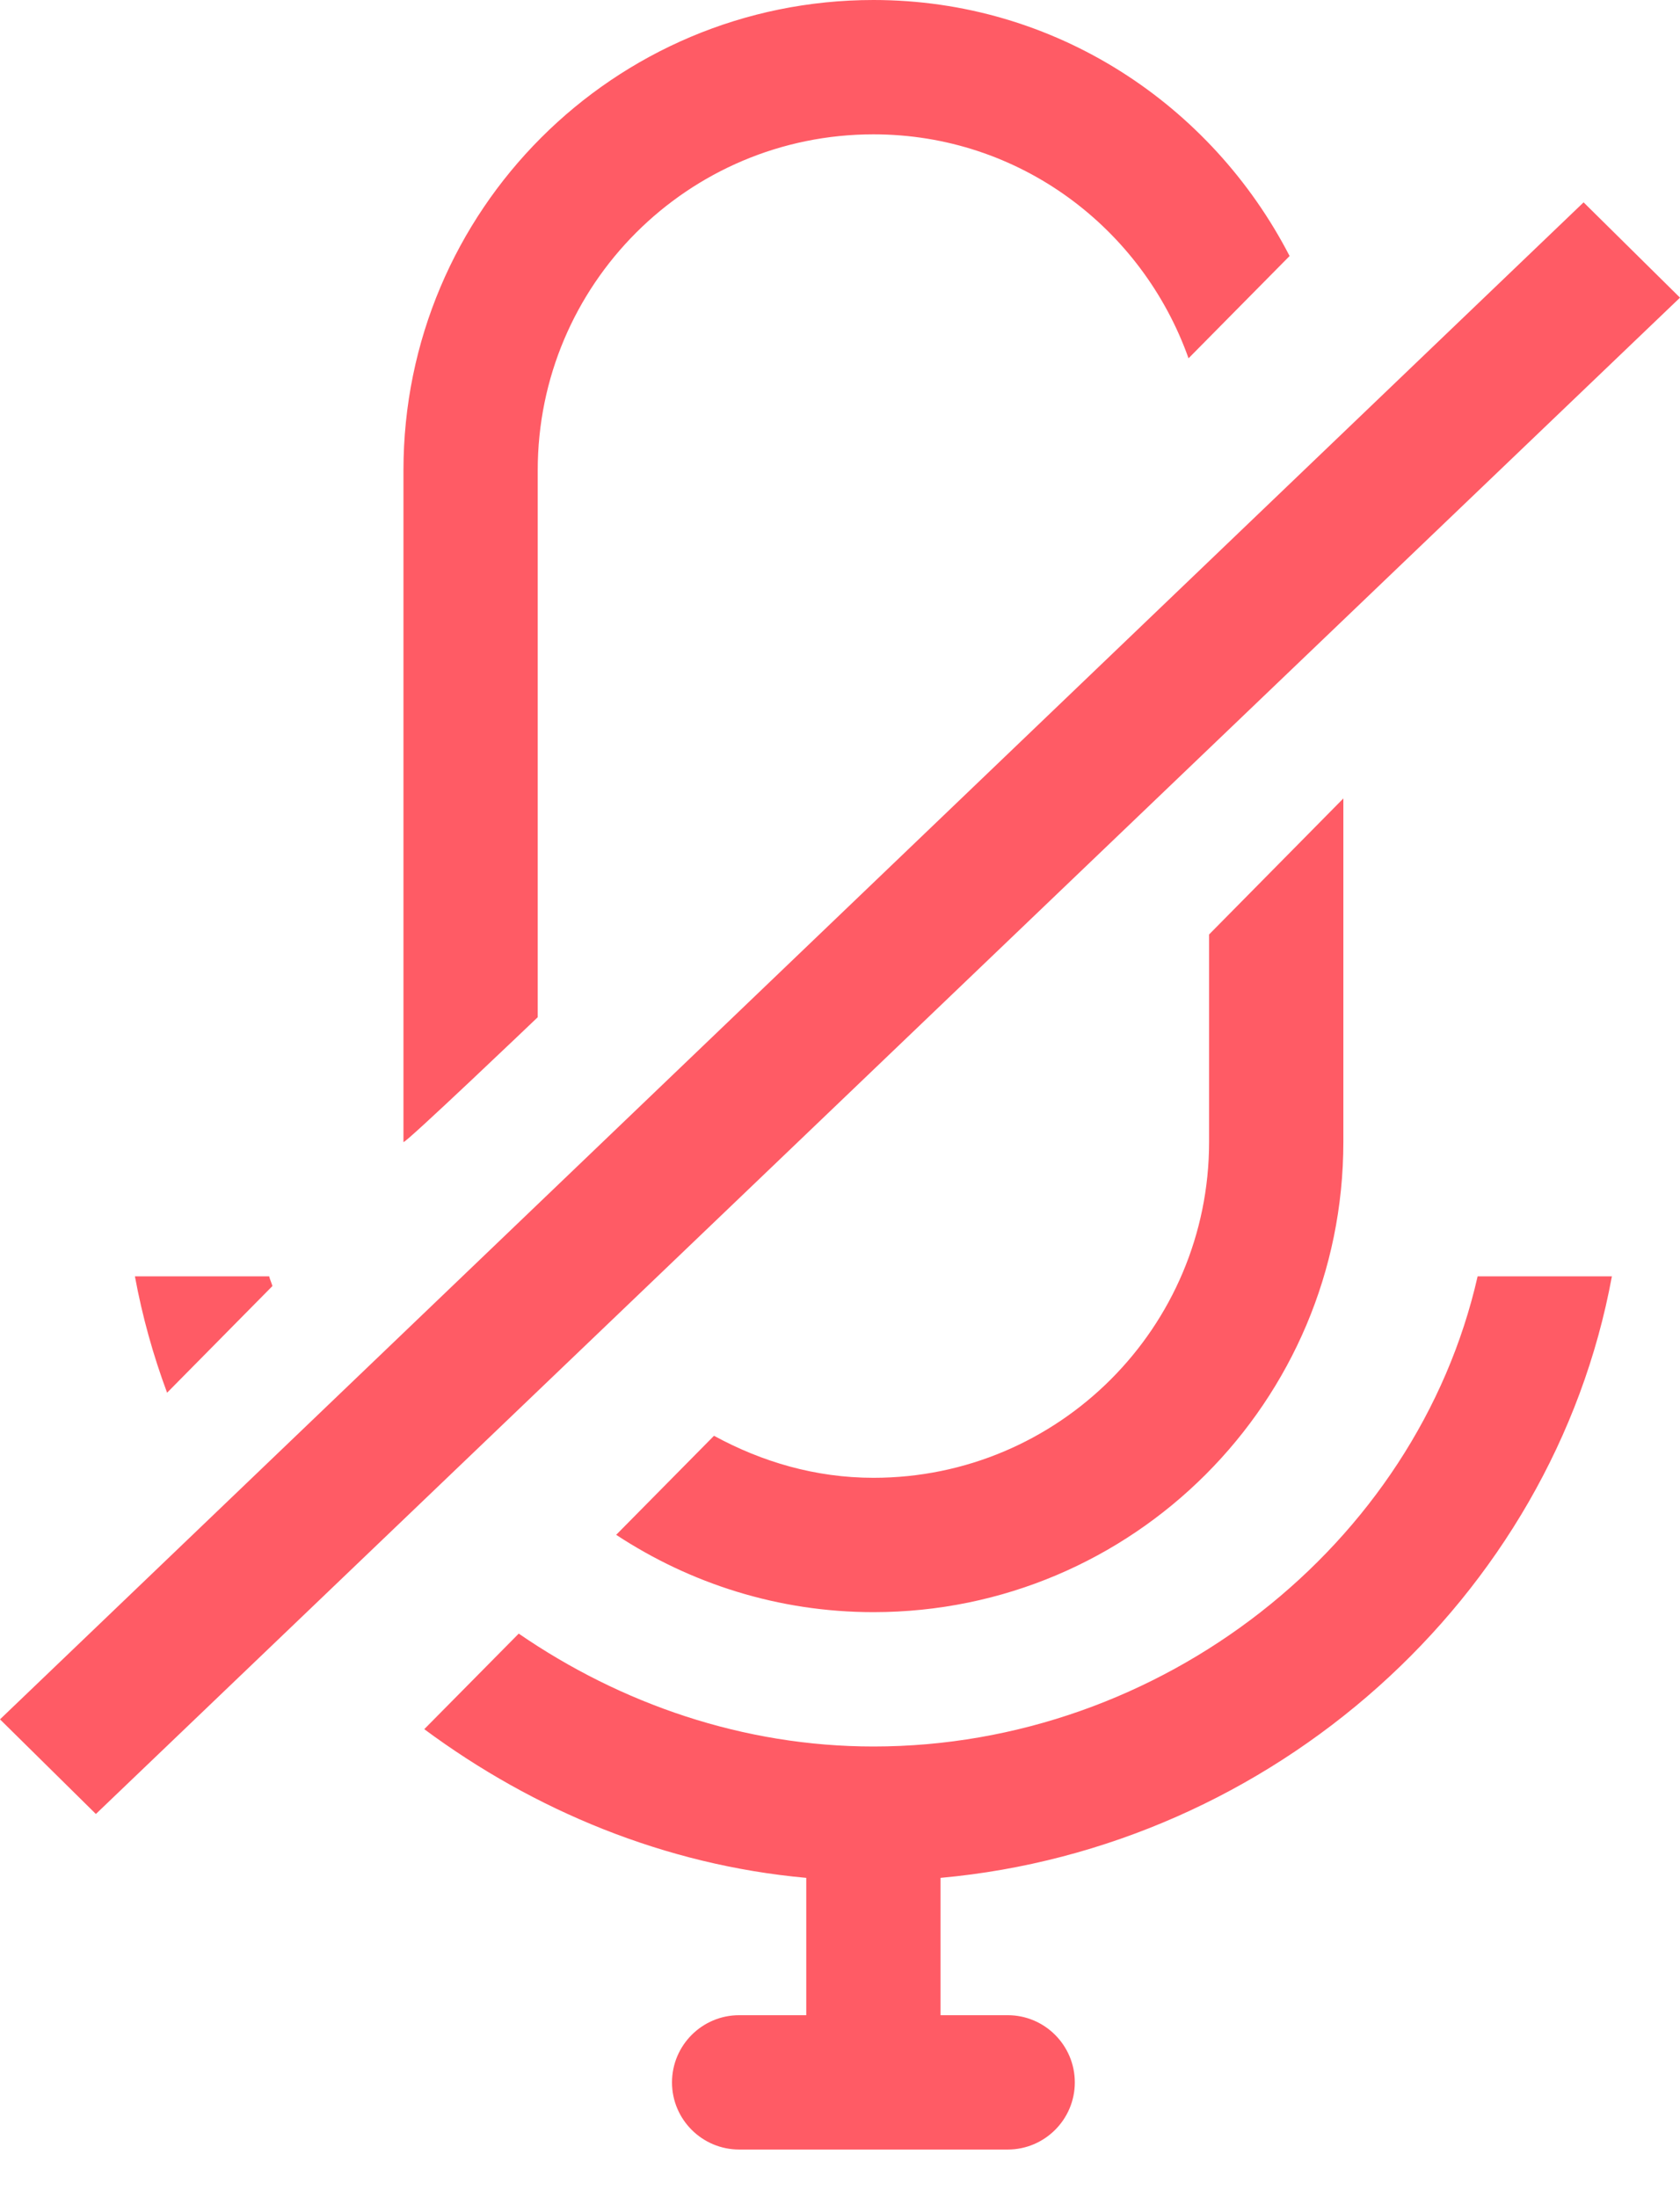 <svg width="13" height="17" viewBox="0 0 13 17" fill="none" xmlns="http://www.w3.org/2000/svg">
<path d="M2.108 9.946C2.101 9.92 2.089 9.897 2.083 9.871H1.044C1.101 10.18 1.185 10.481 1.293 10.771L2.108 9.946ZM4.161 3.637C4.161 2.202 5.324 1.039 6.759 1.039C7.888 1.039 8.839 1.764 9.197 2.771L9.979 1.98C9.374 0.809 8.167 0 6.759 0C4.75 0 3.122 1.628 3.122 3.637V8.832C3.122 8.859 4.161 7.867 4.161 7.867V3.637H4.161ZM12.254 1.565L6.48249e-09 13.297L0.742 14.029L13 2.302L12.254 1.565ZM6.759 13.507C5.751 13.507 4.803 13.176 4.014 12.634L3.283 13.373C4.132 14.002 5.145 14.424 6.239 14.523V15.585H5.72C5.433 15.585 5.2 15.818 5.2 16.105C5.2 16.391 5.433 16.624 5.72 16.624H7.798C8.084 16.624 8.317 16.391 8.317 16.105C8.317 15.818 8.084 15.585 7.798 15.585H7.278V14.523C9.843 14.291 12.014 12.364 12.473 9.871H11.434C10.961 11.952 8.983 13.507 6.759 13.507ZM6.759 11.429C6.309 11.429 5.894 11.305 5.525 11.104L4.768 11.87C5.34 12.246 6.023 12.468 6.759 12.468C8.767 12.468 10.395 10.84 10.395 8.832V6.175L9.356 7.227V8.832C9.356 10.266 8.193 11.429 6.759 11.429Z" fill="#FF5B65"/>
</svg>
